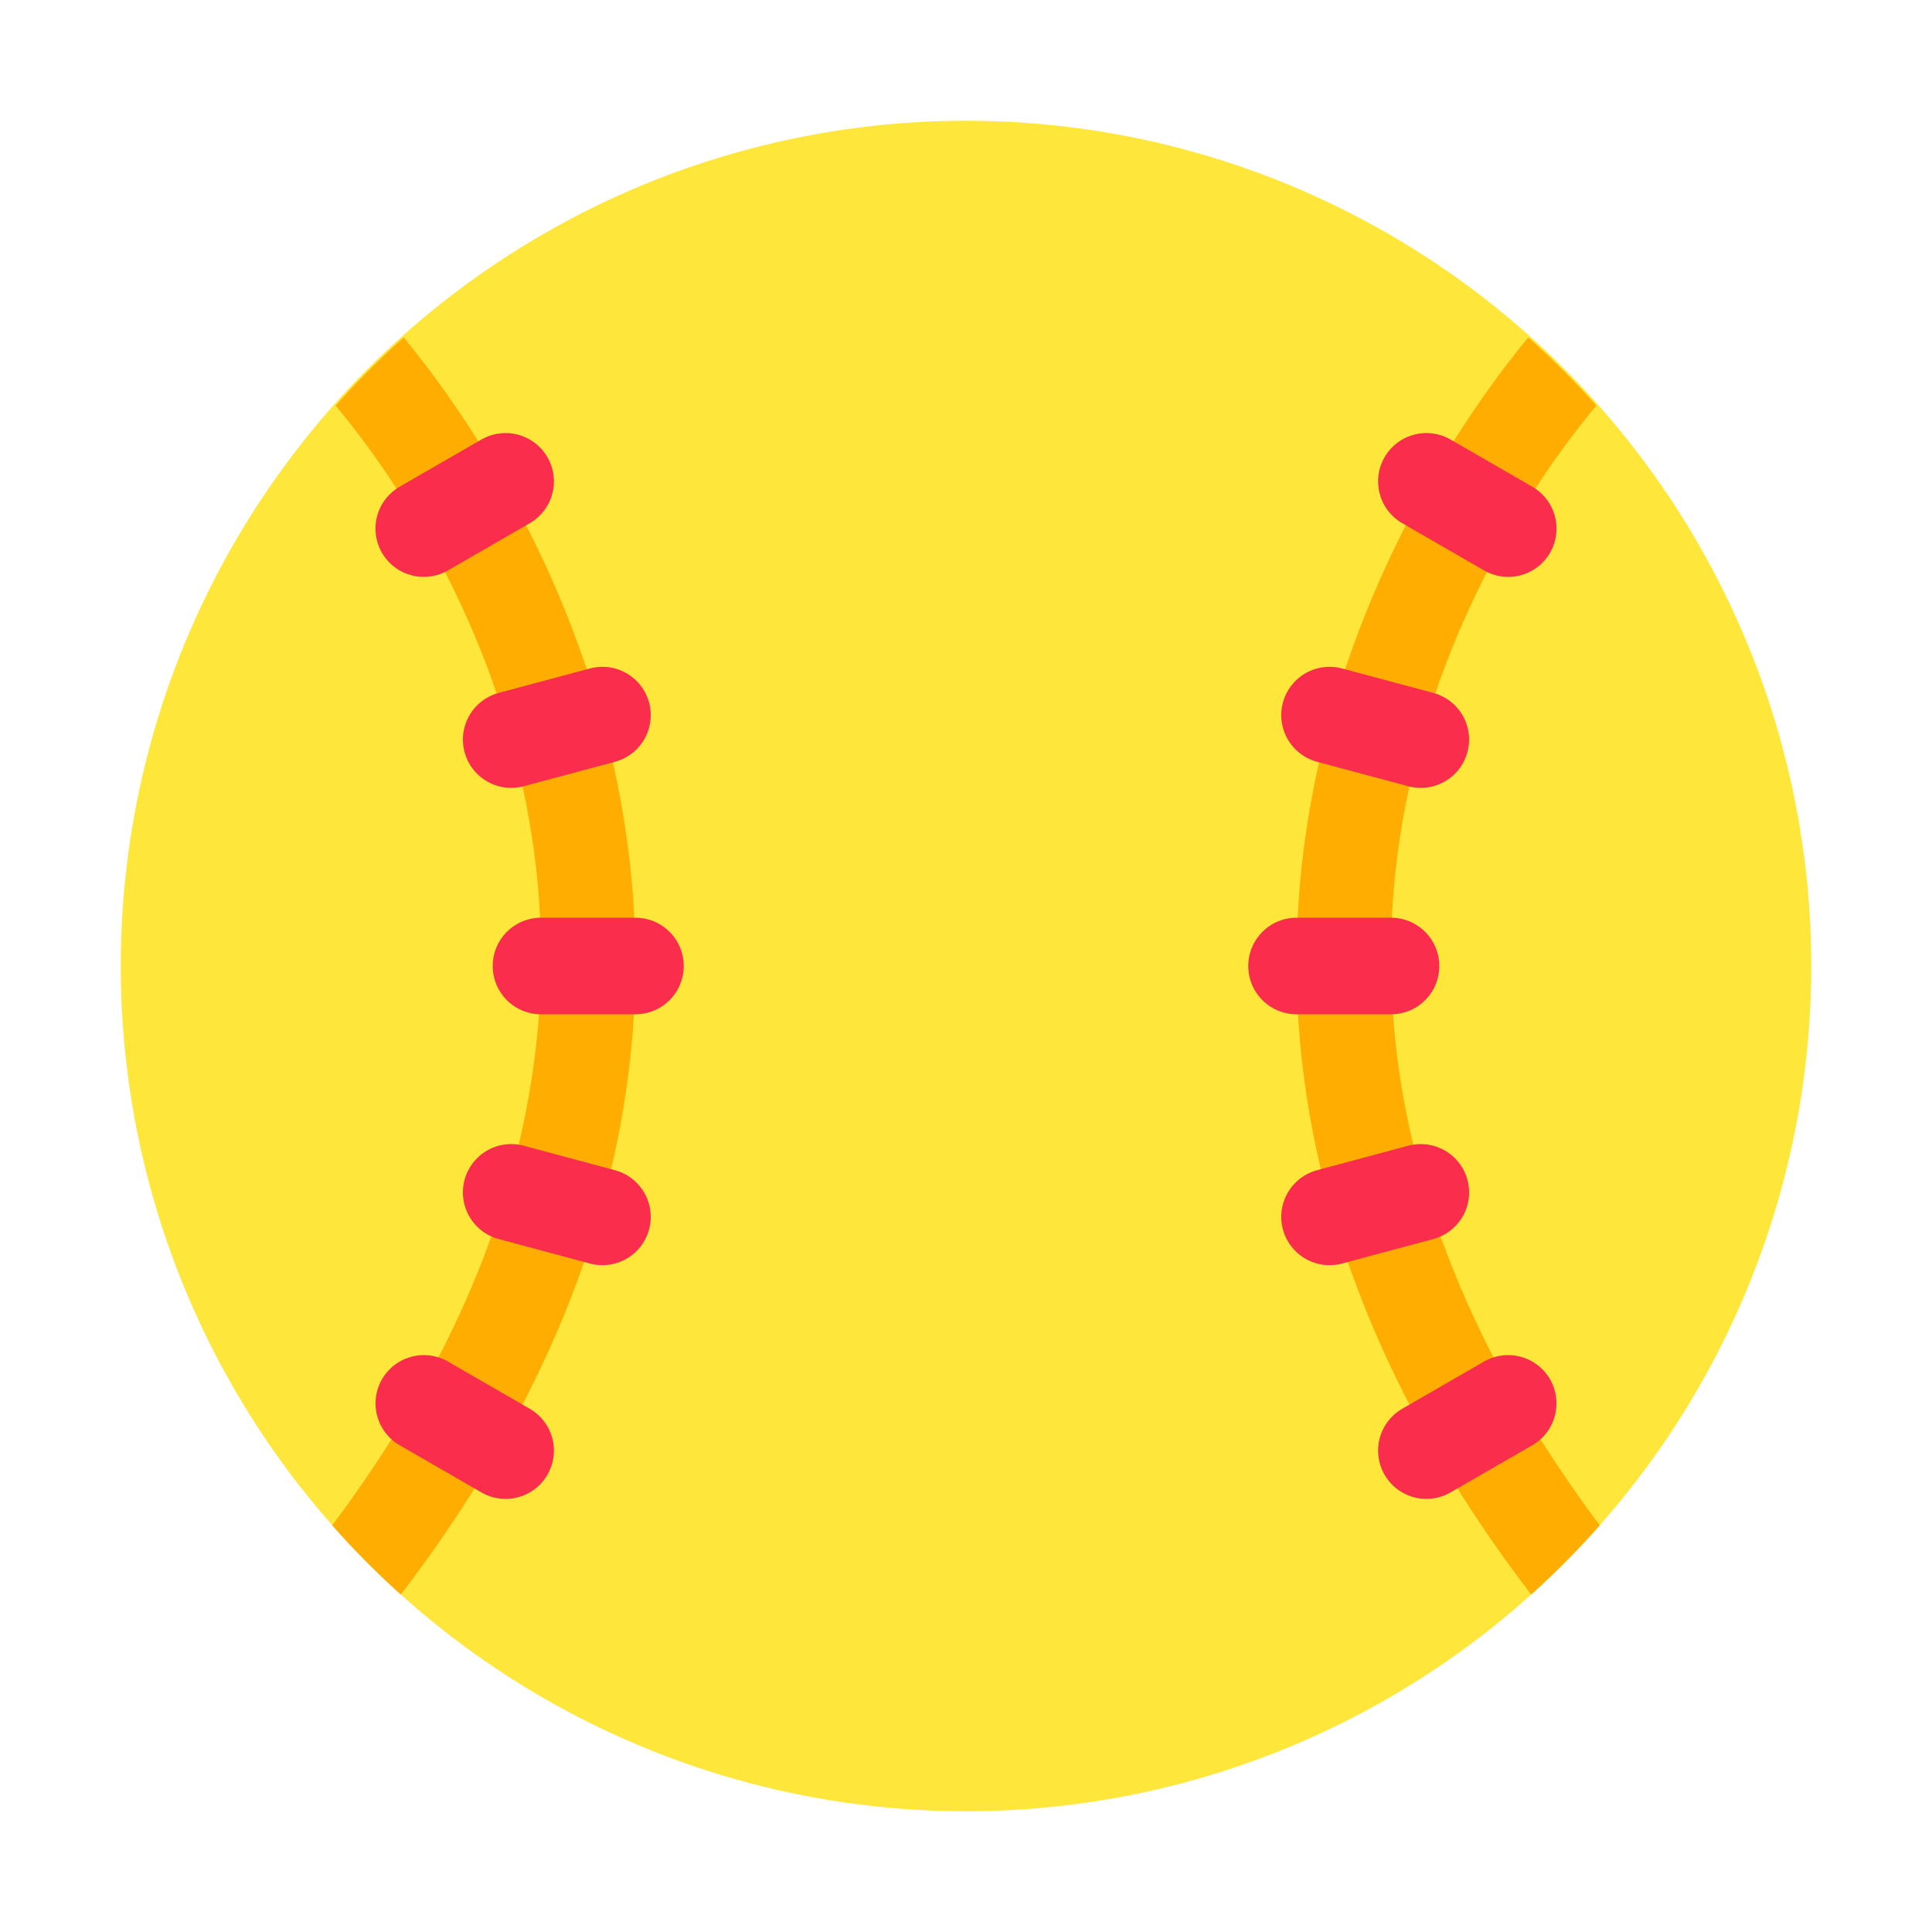 <?xml version="1.0" encoding="UTF-8"?><svg id="a" xmlns="http://www.w3.org/2000/svg" viewBox="0 0 40 40"><g><g><circle id="b" cx="20" cy="20" r="17.5" fill="#ffe63b"/><path d="M8.359,6.986c-.497,.444-.967,.914-1.41,1.411,2.074,2.489,8.474,11.786-.071,23.183,.445,.506,.92,.983,1.42,1.434,9.694-12.676,2.257-23.366,.061-26.027Z" fill="#ffad00"/><path d="M33.122,31.58c-8.546-11.396-2.146-20.694-.072-23.183-.443-.497-.913-.967-1.41-1.411-2.196,2.661-9.633,13.351,.061,26.027,.5-.451,.975-.928,1.42-1.434Z" fill="#ffad00"/></g><rect width="40" height="40" fill="none"/></g><line x1="11.201" y1="20" x2="13.156" y2="20" fill="none" stroke="#fa2d4c" stroke-linecap="round" stroke-miterlimit="10" stroke-width="2"/><line x1="10.584" y1="15.312" x2="12.473" y2="14.806" fill="none" stroke="#fa2d4c" stroke-linecap="round" stroke-miterlimit="10" stroke-width="2"/><line x1="8.774" y1="10.944" x2="10.468" y2="9.966" fill="none" stroke="#fa2d4c" stroke-linecap="round" stroke-miterlimit="10" stroke-width="2"/><line x1="10.584" y1="24.687" x2="12.473" y2="25.194" fill="none" stroke="#fa2d4c" stroke-linecap="round" stroke-miterlimit="10" stroke-width="2"/><line x1="8.775" y1="29.056" x2="10.468" y2="30.033" fill="none" stroke="#fa2d4c" stroke-linecap="round" stroke-miterlimit="10" stroke-width="2"/><line x1="28.799" y1="20" x2="26.844" y2="20" fill="none" stroke="#fa2d4c" stroke-linecap="round" stroke-miterlimit="10" stroke-width="2"/><line x1="29.416" y1="15.312" x2="27.527" y2="14.806" fill="none" stroke="#fa2d4c" stroke-linecap="round" stroke-miterlimit="10" stroke-width="2"/><line x1="31.226" y1="10.944" x2="29.532" y2="9.966" fill="none" stroke="#fa2d4c" stroke-linecap="round" stroke-miterlimit="10" stroke-width="2"/><line x1="29.416" y1="24.687" x2="27.527" y2="25.194" fill="none" stroke="#fa2d4c" stroke-linecap="round" stroke-miterlimit="10" stroke-width="2"/><line x1="31.225" y1="29.056" x2="29.532" y2="30.033" fill="none" stroke="#fa2d4c" stroke-linecap="round" stroke-miterlimit="10" stroke-width="2"/></svg>